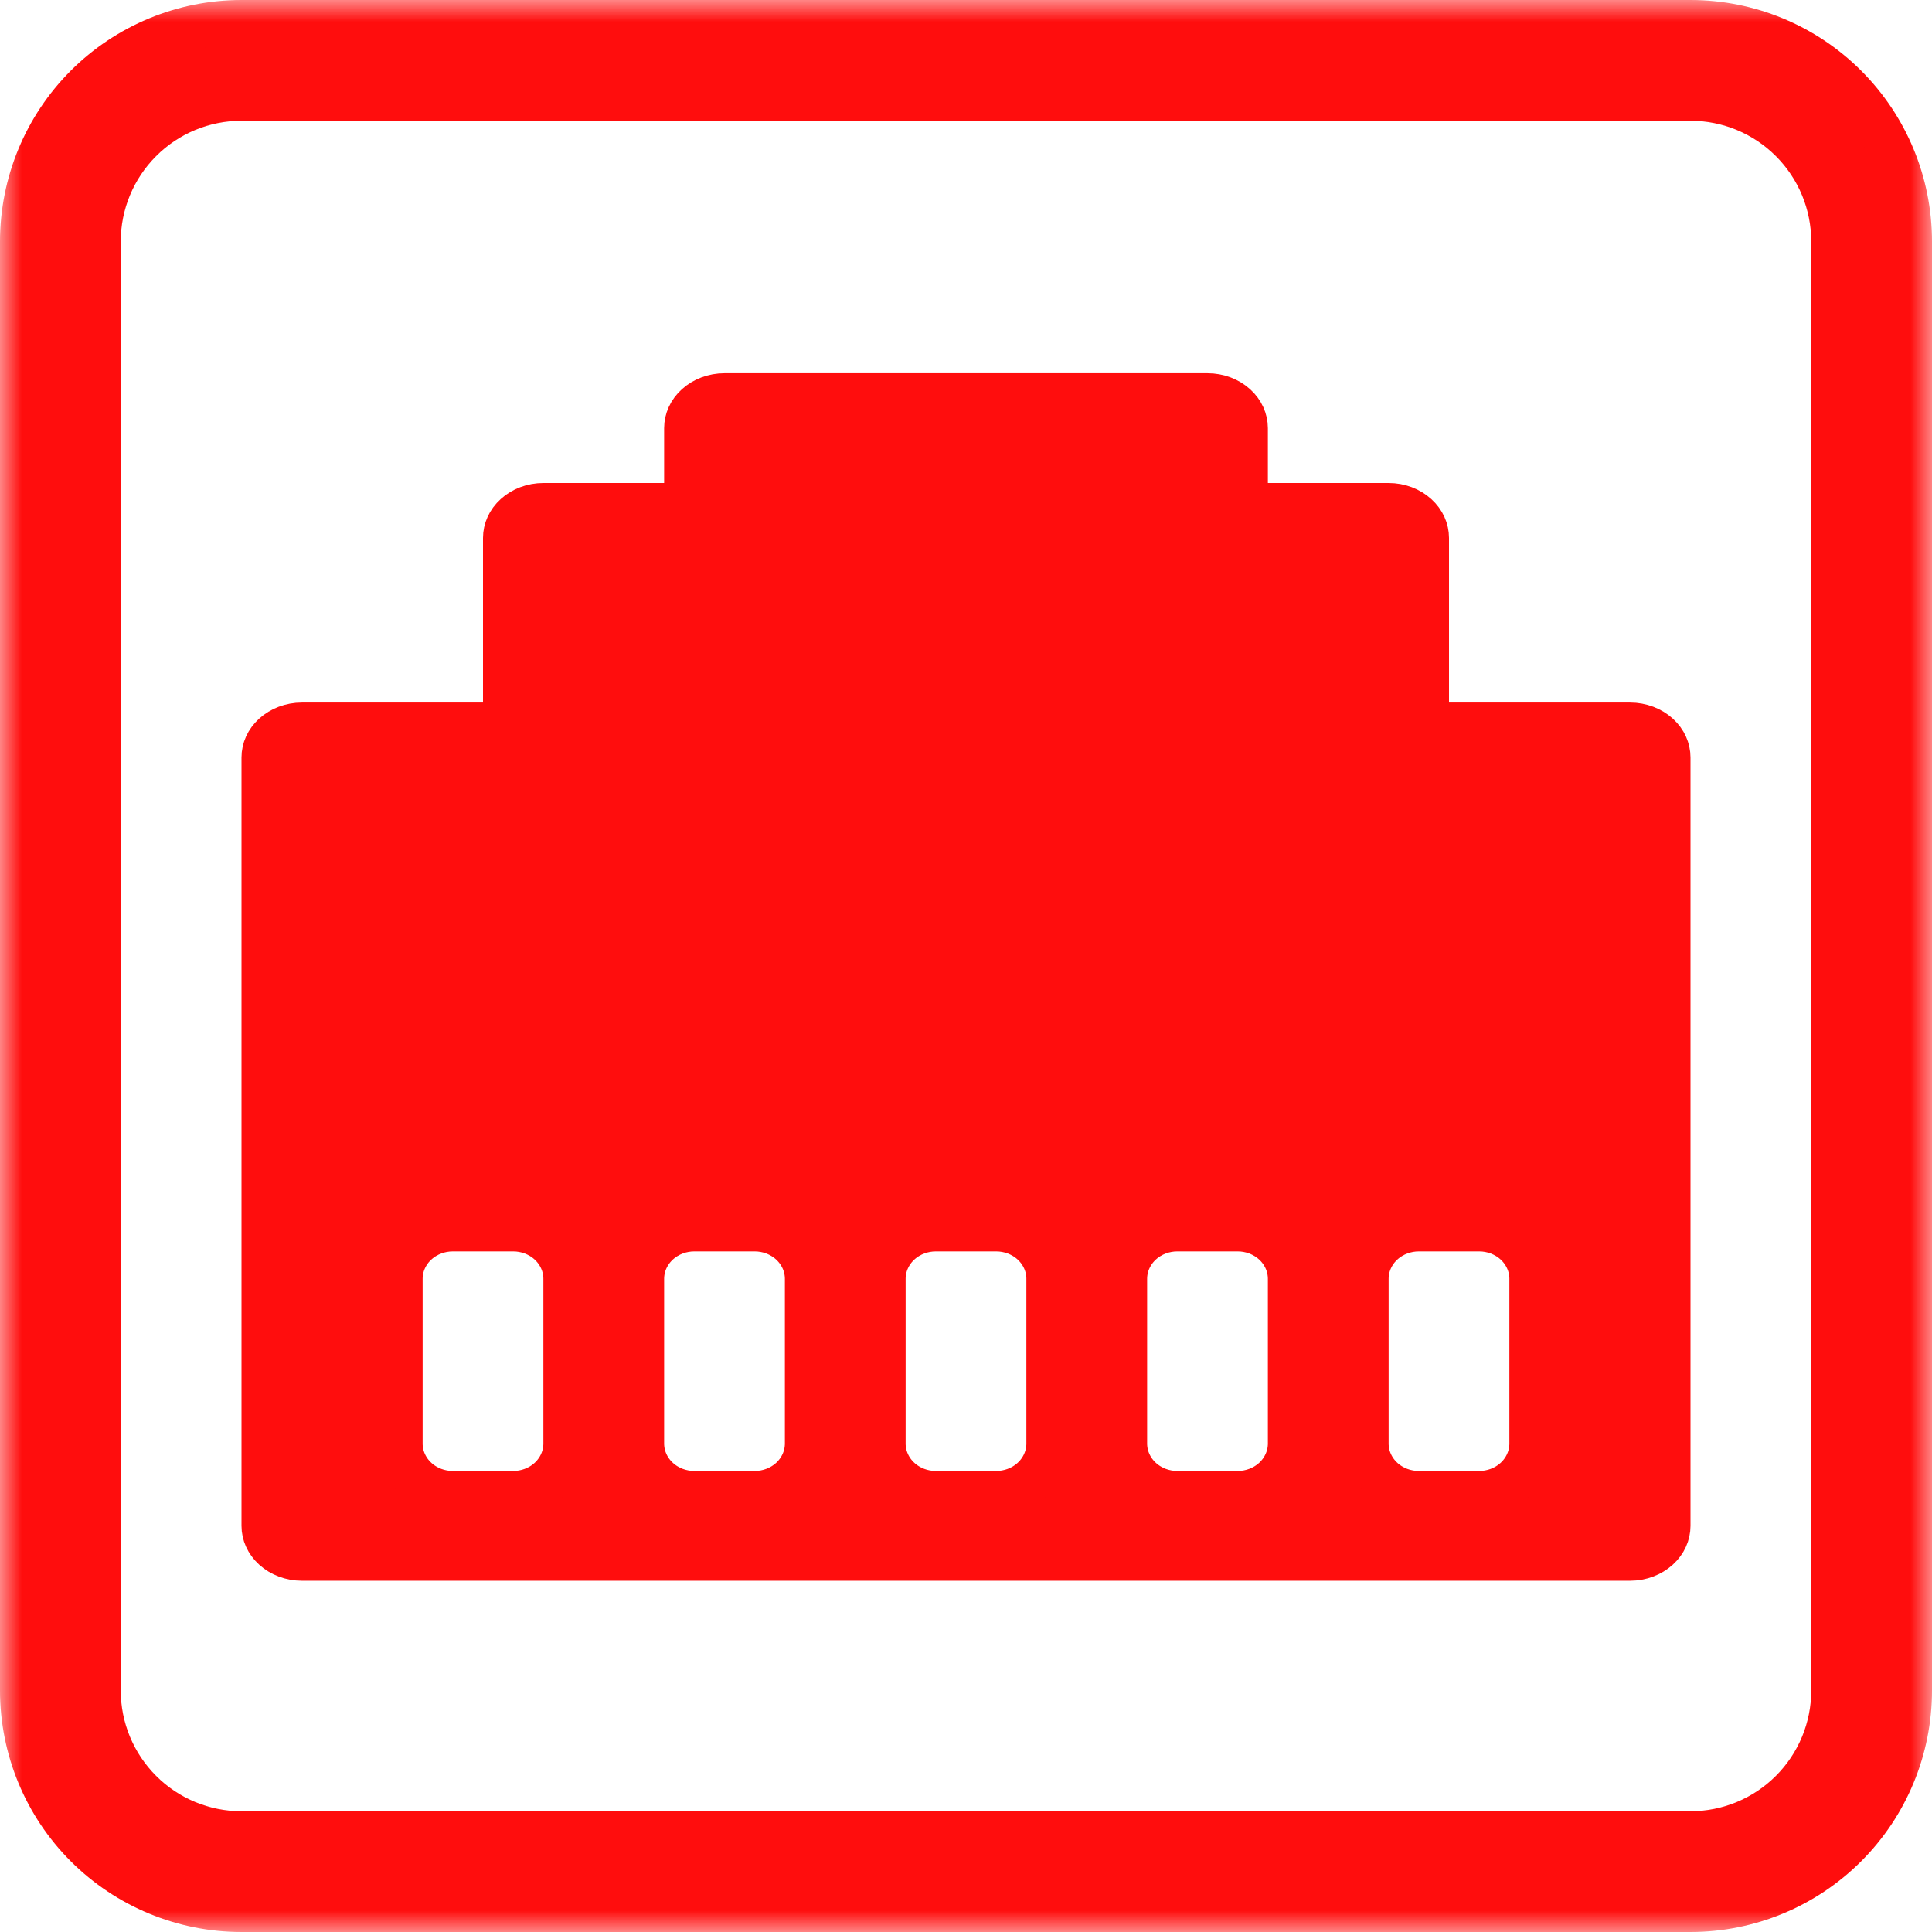 <svg width="44" height="44" viewBox="0 0 44 44" fill="none" xmlns="http://www.w3.org/2000/svg">
<g clip-path="url(#clip0_1127_2252)">
<mask id="mask0_1127_2252" style="mask-type:luminance" maskUnits="userSpaceOnUse" x="0" y="0" width="44" height="44">
<path d="M44 0H0V44H44V0Z" fill="white"/>
</mask>
<g mask="url(#mask0_1127_2252)">
<path d="M32.5 16V16.5H33H37.125C37.372 16.5 37.6 16.59 37.761 16.736C37.921 16.881 38 17.067 38 17.25V34.75C38 34.933 37.921 35.119 37.761 35.264C37.6 35.41 37.372 35.5 37.125 35.5H6.875C6.628 35.5 6.4 35.41 6.239 35.264C6.079 35.119 6 34.933 6 34.75V17.25C6 17.067 6.079 16.881 6.239 16.736C6.4 16.59 6.628 16.5 6.875 16.5H11H11.5V16V12.25C11.5 12.067 11.579 11.881 11.739 11.736C11.9 11.589 12.128 11.5 12.375 11.5H15.125H15.625V11V9.75C15.625 9.567 15.704 9.381 15.864 9.236C16.025 9.089 16.253 9 16.5 9H27.5C27.747 9 27.975 9.089 28.136 9.236C28.296 9.381 28.375 9.567 28.375 9.75V11V11.5H28.875H31.625C31.872 11.5 32.1 11.589 32.261 11.736C32.421 11.881 32.5 12.067 32.5 12.25V16ZM11.688 28H10.312C10.012 28 9.716 28.108 9.49 28.313C9.263 28.52 9.125 28.81 9.125 29.125V32.875C9.125 33.19 9.263 33.48 9.49 33.687C9.716 33.892 10.012 34 10.312 34H11.688C11.988 34 12.284 33.892 12.51 33.687C12.737 33.48 12.875 33.19 12.875 32.875V29.125C12.875 28.81 12.737 28.52 12.51 28.313C12.284 28.108 11.988 28 11.688 28ZM17.188 28H15.812C15.512 28 15.216 28.108 14.99 28.313C14.763 28.52 14.625 28.81 14.625 29.125V32.875C14.625 33.19 14.763 33.48 14.99 33.687C15.216 33.892 15.512 34 15.812 34H17.188C17.488 34 17.784 33.892 18.01 33.687C18.237 33.48 18.375 33.19 18.375 32.875V29.125C18.375 28.81 18.237 28.52 18.01 28.313C17.784 28.108 17.488 28 17.188 28ZM20.49 28.313C20.263 28.52 20.125 28.81 20.125 29.125V32.875C20.125 33.19 20.263 33.48 20.49 33.687C20.716 33.892 21.012 34 21.312 34H22.688C22.988 34 23.284 33.892 23.51 33.687C23.737 33.48 23.875 33.19 23.875 32.875V29.125C23.875 28.81 23.737 28.52 23.51 28.313C23.284 28.108 22.988 28 22.688 28H21.312C21.012 28 20.716 28.108 20.49 28.313ZM28.188 28H26.812C26.512 28 26.216 28.108 25.99 28.313C25.763 28.52 25.625 28.81 25.625 29.125V32.875C25.625 33.19 25.763 33.48 25.99 33.687C26.216 33.892 26.512 34 26.812 34H28.188C28.488 34 28.784 33.892 29.01 33.687C29.237 33.48 29.375 33.19 29.375 32.875V29.125C29.375 28.81 29.237 28.52 29.01 28.313C28.784 28.108 28.488 28 28.188 28ZM31.49 28.313C31.263 28.52 31.125 28.81 31.125 29.125V32.875C31.125 33.19 31.263 33.48 31.49 33.687C31.716 33.892 32.012 34 32.312 34H33.688C33.988 34 34.284 33.892 34.51 33.687C34.737 33.48 34.875 33.19 34.875 32.875V29.125C34.875 28.81 34.737 28.52 34.51 28.313C34.284 28.108 33.988 28 33.688 28H32.312C32.012 28 31.716 28.108 31.49 28.313Z" fill="#FF0D0D" stroke="#FF0D0D"/>
<path d="M1.964 1.964C2.902 1.027 4.174 0.5 5.5 0.5H38.5C39.826 0.5 41.098 1.027 42.035 1.964C42.973 2.902 43.5 4.174 43.5 5.5V38.5C43.5 39.826 42.973 41.098 42.035 42.035C41.098 42.973 39.826 43.5 38.5 43.5H5.5C4.174 43.5 2.902 42.973 1.964 42.035C1.027 41.098 0.5 39.826 0.5 38.5V5.5C0.5 4.174 1.027 2.902 1.964 1.964ZM3.202 3.202C2.592 3.811 2.25 4.638 2.25 5.5V38.5C2.25 39.362 2.592 40.189 3.202 40.798C3.811 41.408 4.638 41.75 5.5 41.75H38.5C39.362 41.75 40.189 41.408 40.798 40.798C41.408 40.189 41.75 39.362 41.75 38.5V5.5C41.75 4.638 41.408 3.811 40.798 3.202C40.189 2.592 39.362 2.25 38.5 2.25H5.5C4.638 2.25 3.811 2.592 3.202 3.202Z" fill="#FF0D0D" stroke="#FF0D0D"/>
</g>
</g>
<defs>
<clipPath id="clip0_1127_2252">
<rect width="44" height="44" fill="white"/>
</clipPath>
</defs>
</svg>
